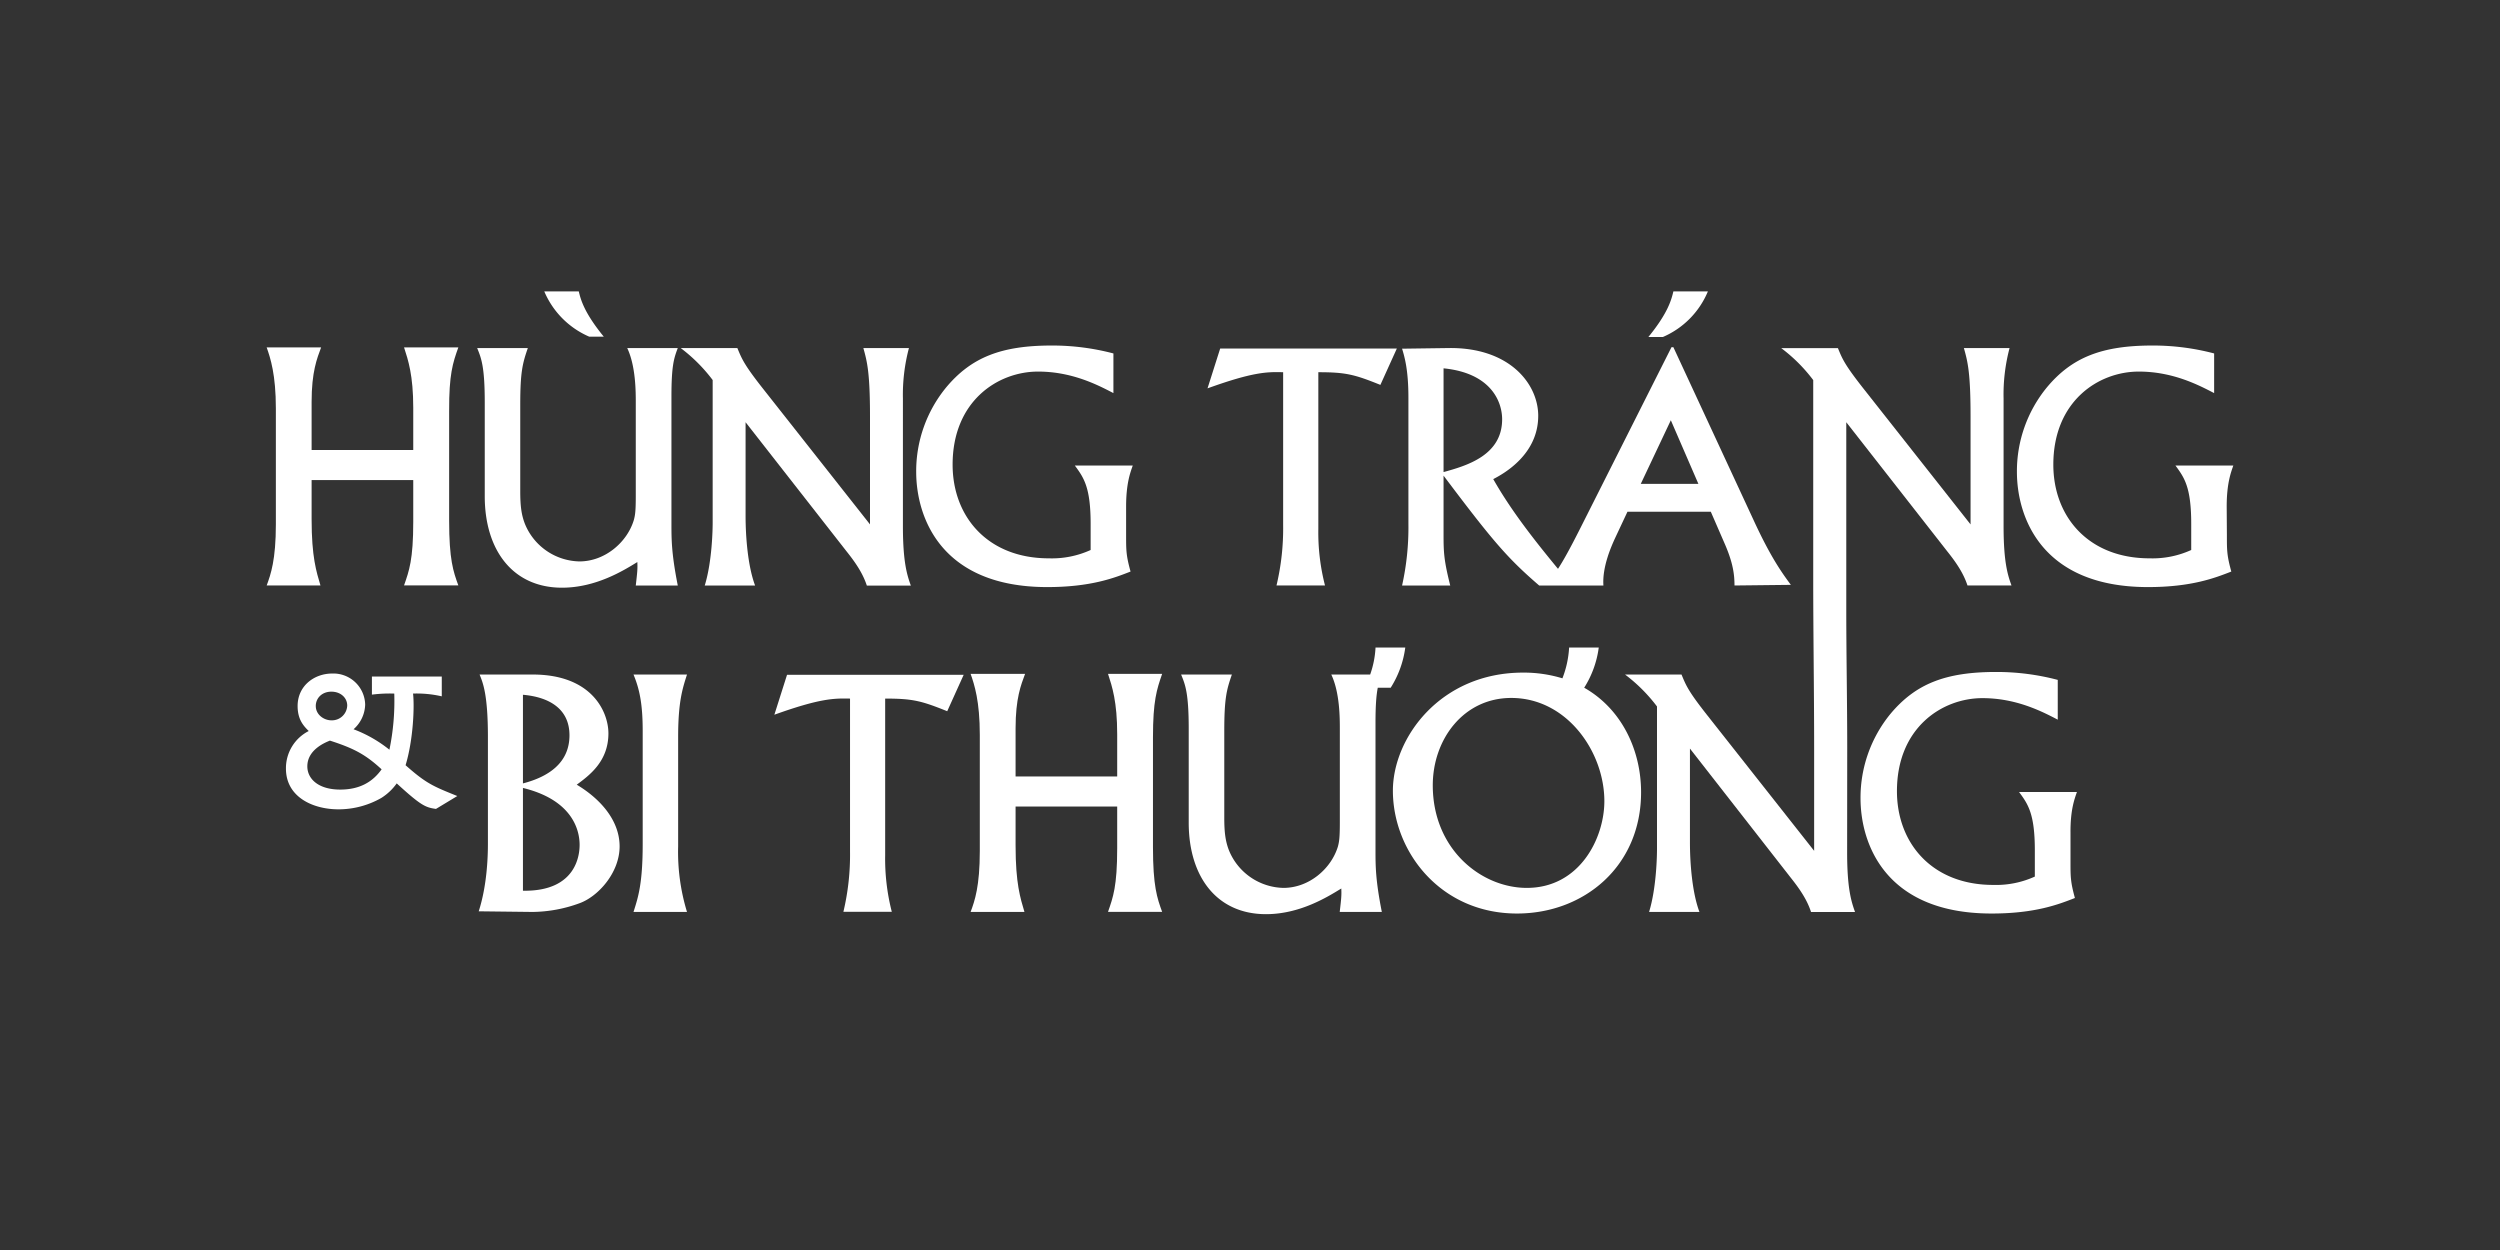 <?xml version="1.0" encoding="UTF-8"?> <svg xmlns="http://www.w3.org/2000/svg" id="Layer_1" data-name="Layer 1" viewBox="0 0 900 450"><rect x="0" y="0" width="900" height="450" fill="#333333" stroke="none"/><defs><style>.cls-1{fill:#fff;}</style></defs><path class="cls-1" d="M148.7,249.68a40.68,40.68,0,0,1,10.34,1v-7.14H133.89v6.53a49.81,49.81,0,0,1,8.05-.38,86.73,86.73,0,0,1-1.75,20.21,47.1,47.1,0,0,0-12.91-7.37,12.25,12.25,0,0,0,4.18-8.89,11.45,11.45,0,0,0-11.86-11.17c-6.45,0-12.46,4.41-12.46,11.7,0,4.94,2.21,7.22,4,9a15,15,0,0,0-8.2,13.53c0,10.25,9.72,14.66,18.91,14.66a31.05,31.05,0,0,0,15.43-4.1,19.59,19.59,0,0,0,5.54-5.24c8.74,8,10.34,8.66,14.13,9.19l7.68-4.64c-8.66-3.49-11.17-4.48-18.62-11.09C148.78,266.32,149.24,254.39,148.7,249.68ZM119.3,249c3.34,0,5.7,2.2,5.7,5a5.51,5.51,0,0,1-5.7,5.32c-2.66,0-5.62-2-5.62-5.17C113.68,251.43,115.81,249,119.3,249Zm3.19,35.25c-8,0-11.85-3.95-11.85-8.36,0-5.92,6.23-8.51,8.13-9.27,8.51,2.74,12.76,4.94,18.61,10.34C134.19,281.44,129.56,284.25,122.49,284.25Z"></path><path class="cls-1" d="M207.63,282.49c4.45-3.31,11.4-8.32,11.4-18.47,0-7.75-5.93-21.19-27.24-21.19H172.65c1.14,2.84,3,6.95,3,22.45v38.4c0,5-.34,15.16-3.31,24.39l19.38.23a50.36,50.36,0,0,0,16.75-3.08c6.84-2.39,14.59-11.05,14.59-20.51S216,287.5,207.63,282.49Zm-19.37-32.37c9.23.8,16.75,4.9,16.75,14.59,0,9.91-7.52,14.93-16.75,17.32Zm0,70.54v-37c16.87,4.11,20.4,14.14,20.4,20.52C208.66,307,208,321,188.26,320.66Z"></path><path class="cls-1" d="M247.32,242.83H228.06c2.17,5.24,3.31,10.59,3.31,20.28V303.8c0,14.24-1.6,19.14-3.31,24.5h19.26a74,74,0,0,1-3.19-23.59V265.39C244.13,252.51,245.73,247.84,247.32,242.83Z"></path><path class="cls-1" d="M278.77,257.3c16.53-5.93,21.54-5.93,27.24-5.81v55a88.71,88.71,0,0,1-2.39,21.77h17.43a77,77,0,0,1-2.39-20.4V251.49c9.91,0,13,.79,22.34,4.55l5.92-13.1H283.33Z"></path><path class="cls-1" d="M461.93,134v55a88.71,88.71,0,0,1-2.39,21.77H477a76.65,76.65,0,0,1-2.4-20.4V134c9.92,0,13,.8,22.34,4.56l5.93-13.1h-63.6l-4.56,14.35C451.22,133.85,456.23,133.85,461.93,134Z"></path><path class="cls-1" d="M418.37,242.6H398.89c1.48,4.56,3.3,10,3.3,21.76v15.16H365.61V262.2c0-10.83,1.94-15.61,3.42-19.6H349.42c1.37,3.87,3.31,9.8,3.31,22V306.3c0,12.77-1.82,18-3.31,22H368.8c-1.48-5-3.19-10.26-3.19-23.82V290.35h36.58v15c0,13.68-1.48,17.67-3.3,22.91h19.48c-1.82-5-3.3-9.23-3.3-23.36V265.39C415.07,252.28,416.44,248.18,418.37,242.6Z"></path><path class="cls-1" d="M496,247.58h4.65a35.72,35.72,0,0,0,5.25-14.47H495.19a34,34,0,0,1-1.93,9.72h-14c3.08,6.49,3.08,15.72,3.08,19.6v33.73c0,5.36-.23,6.84-.68,8.55-2.4,8-10.37,14.93-19.61,14.93a21.68,21.68,0,0,1-19.6-13.45c-1.25-3.19-1.71-6.38-1.71-11.74V263.34c0-11.85.8-14.93,2.74-20.51H425.2c1.49,3.64,2.74,6.61,2.74,19.6v33.73c0,19.49,10.14,32.94,27.81,32.94,12.19,0,22.1-6.16,27.12-9.24.11,2.51,0,3.54-.57,8.44h15.16c-2.28-11.51-2.28-16.53-2.28-22.45V260.26C495.18,253.77,495.49,250.18,496,247.58Z"></path><path class="cls-1" d="M570.31,247.58h0a35.74,35.74,0,0,0,5.24-14.47H564.88a35.85,35.85,0,0,1-2.41,11.09,47.38,47.38,0,0,0-14.19-2.06c-29.74,0-46.84,23.48-46.84,42.51,0,21.88,17.1,44.22,44.67,44.22,24.16,0,44.68-17,44.68-43.65C590.79,270.21,583.93,255.31,570.31,247.58Zm-20.66,72.06c-16.3,0-33.85-13.79-33.85-36.93,0-16.52,11.05-31.45,28.26-31.45,20,0,33.51,19.37,33.51,37.15C577.57,301.75,568.68,319.64,549.65,319.64Z"></path><path class="cls-1" d="M747.7,285.11H726.85c3.19,4.33,5.69,7.74,5.69,21v9.46a33.77,33.77,0,0,1-15,3c-22,0-34.64-15.05-34.64-33.74,0-22.9,16.29-33.5,30.77-33.5,12.19,0,21.42,4.78,27.12,7.75V244.76a86.36,86.36,0,0,0-22.22-2.85c-18.12,0-28.95,4.22-38.07,15.16a47.62,47.62,0,0,0-10.71,30.32c0,16.18,8.77,41.48,47.18,41.48,15.73,0,24.16-3.31,30-5.59-1.59-5.81-1.59-7.52-1.59-13.22V299.92C745.31,291.6,746.79,287.73,747.7,285.11Z"></path><path class="cls-1" d="M165,125.07H145.46c1.48,4.56,3.31,10,3.31,21.77V162H112.18V144.68c0-10.83,1.94-15.62,3.42-19.61H96c1.37,3.88,3.31,9.81,3.31,22v41.71c0,12.77-1.83,18-3.31,22h19.37c-1.48-5-3.19-10.26-3.19-23.82V172.83h36.59v15c0,13.68-1.49,17.66-3.31,22.91H165c-1.82-5-3.31-9.23-3.31-23.37V147.87C161.64,134.76,163,130.66,165,125.07Z"></path><path class="cls-1" d="M174.51,178.64c0,19.49,10.15,32.93,27.81,32.93,12.2,0,22.11-6.15,27.12-9.23.12,2.51,0,3.54-.56,8.44H244c-2.28-11.51-2.28-16.53-2.28-22.45V142.74c0-11.17.91-13.79,2.28-17.44H225.8c3.08,6.5,3.08,15.73,3.08,19.6v33.74c0,5.35-.23,6.84-.69,8.54-2.39,8-10.37,14.93-19.6,14.93A21.66,21.66,0,0,1,189,188.67c-1.26-3.19-1.71-6.38-1.71-11.74V145.82c0-11.86.8-14.93,2.73-20.52H171.78c1.48,3.65,2.73,6.61,2.73,19.6Z"></path><path class="cls-1" d="M212.12,121.2h5.24c-7.17-8.78-8.31-13.45-9-16.3H195.94A30.8,30.8,0,0,0,212.12,121.2Z"></path><path class="cls-1" d="M268.41,152l36.36,46.5c3,3.76,5.81,7.75,7.29,12.31H327.9c-1.25-3.54-2.85-8.1-2.85-21.32V143.54a65.49,65.49,0,0,1,2.17-18.24H310.81c1.37,4.9,2.39,8.89,2.39,24.62v38.86l-38.63-49c-6.73-8.55-7.52-10.6-9.12-14.48h-20.4a58.11,58.11,0,0,1,11.51,11.51v51.4c0,1.6-.11,13.68-2.85,22.57h18.12c-2.62-7-3.42-17.55-3.42-25.08Z"></path><path class="cls-1" d="M377,211.35c15.73,0,24.17-3.31,30-5.59-1.6-5.81-1.6-7.52-1.6-13.22V182.4c0-8.32,1.48-12.2,2.4-14.82H386.93c3.19,4.33,5.7,7.75,5.7,21V198a33.68,33.68,0,0,1-15.05,3c-22,0-34.64-15-34.64-33.73,0-22.91,16.3-33.5,30.77-33.5,12.19,0,21.43,4.78,27.12,7.75V127.24a86.36,86.36,0,0,0-22.22-2.85c-18.12,0-28.95,4.22-38.06,15.16a47.57,47.57,0,0,0-10.72,30.31C329.83,186.05,338.61,211.35,377,211.35Z"></path><path class="cls-1" d="M504.75,210.78h17.33c-2.28-9.12-2.4-11.86-2.4-18.47V171.23c17.67,23.48,22.91,29.63,34.42,39.55h23.13c-.46-6.73,2.85-14.14,4.33-17.33l4.33-9.23h30l5,11.51c3.07,7,3.53,11.29,3.53,15.05l20.29-.23c-3.19-4.33-7.18-9.8-13.34-23.14L602.42,125h-.69L568.8,190.38c-3.62,7.17-6,11.46-7.92,14.4-8.52-10.34-16.91-21-23.31-32.3,3.88-2,16.19-8.89,16.19-22.79,0-11.51-10.37-24.73-32.37-24.39l-16.64.23c.91,3,2.28,7.64,2.28,17.67v45.47A96.2,96.2,0,0,1,504.75,210.78Zm96.75-59.49,9.92,22.9H590.68ZM519.68,132.6c17.1,1.7,21.09,12,21.09,18.35,0,13.1-13,16.75-21.09,19Z"></path><path class="cls-1" d="M614.84,104.9H602.42c-.69,2.85-1.83,7.64-9,16.41h5.24A30.65,30.65,0,0,0,614.84,104.9Z"></path><path class="cls-1" d="M665,269.17c0-16.67-.34-33.32-.34-50V152L701,198.47c3,3.75,5.81,7.74,7.29,12.3h15.85c-1.27-3.53-2.85-8.09-2.85-21.3V143.54a65.51,65.51,0,0,1,2.15-18.23H707c1.38,4.89,2.4,8.87,2.4,24.61v38.87l-38.63-49c-6.73-8.55-7.53-10.59-9.12-14.46h-20.4a57.53,57.53,0,0,1,11.51,11.5v71.45c0,20.17.33,40.63.33,60.91V306.3l-38.63-49c-6.73-8.54-7.52-10.6-9.12-14.48H585a58.16,58.16,0,0,1,11.52,11.51v51.4c0,1.6-.12,13.68-2.85,22.57h18.13c-2.63-7-3.42-17.55-3.42-25.07V269.49L644.69,316c3,3.77,5.81,7.75,7.28,12.31h15.84c-1.25-3.54-2.84-8.1-2.84-21.32Z"></path><path class="cls-1" d="M801.61,182.4c0-8.32,1.48-12.2,2.39-14.82H783.15c3.19,4.33,5.69,7.75,5.69,21V198a33.63,33.63,0,0,1-15,3c-22,0-34.64-15-34.64-33.73,0-22.91,16.29-33.5,30.77-33.5,12.19,0,21.42,4.78,27.12,7.75V127.24a86.36,86.36,0,0,0-22.22-2.85c-18.12,0-29,4.22-38.07,15.16a47.62,47.62,0,0,0-10.71,30.31c0,16.19,8.77,41.49,47.18,41.49,15.73,0,24.16-3.31,30-5.59-1.59-5.81-1.59-7.52-1.59-13.22Z"></path></svg> 